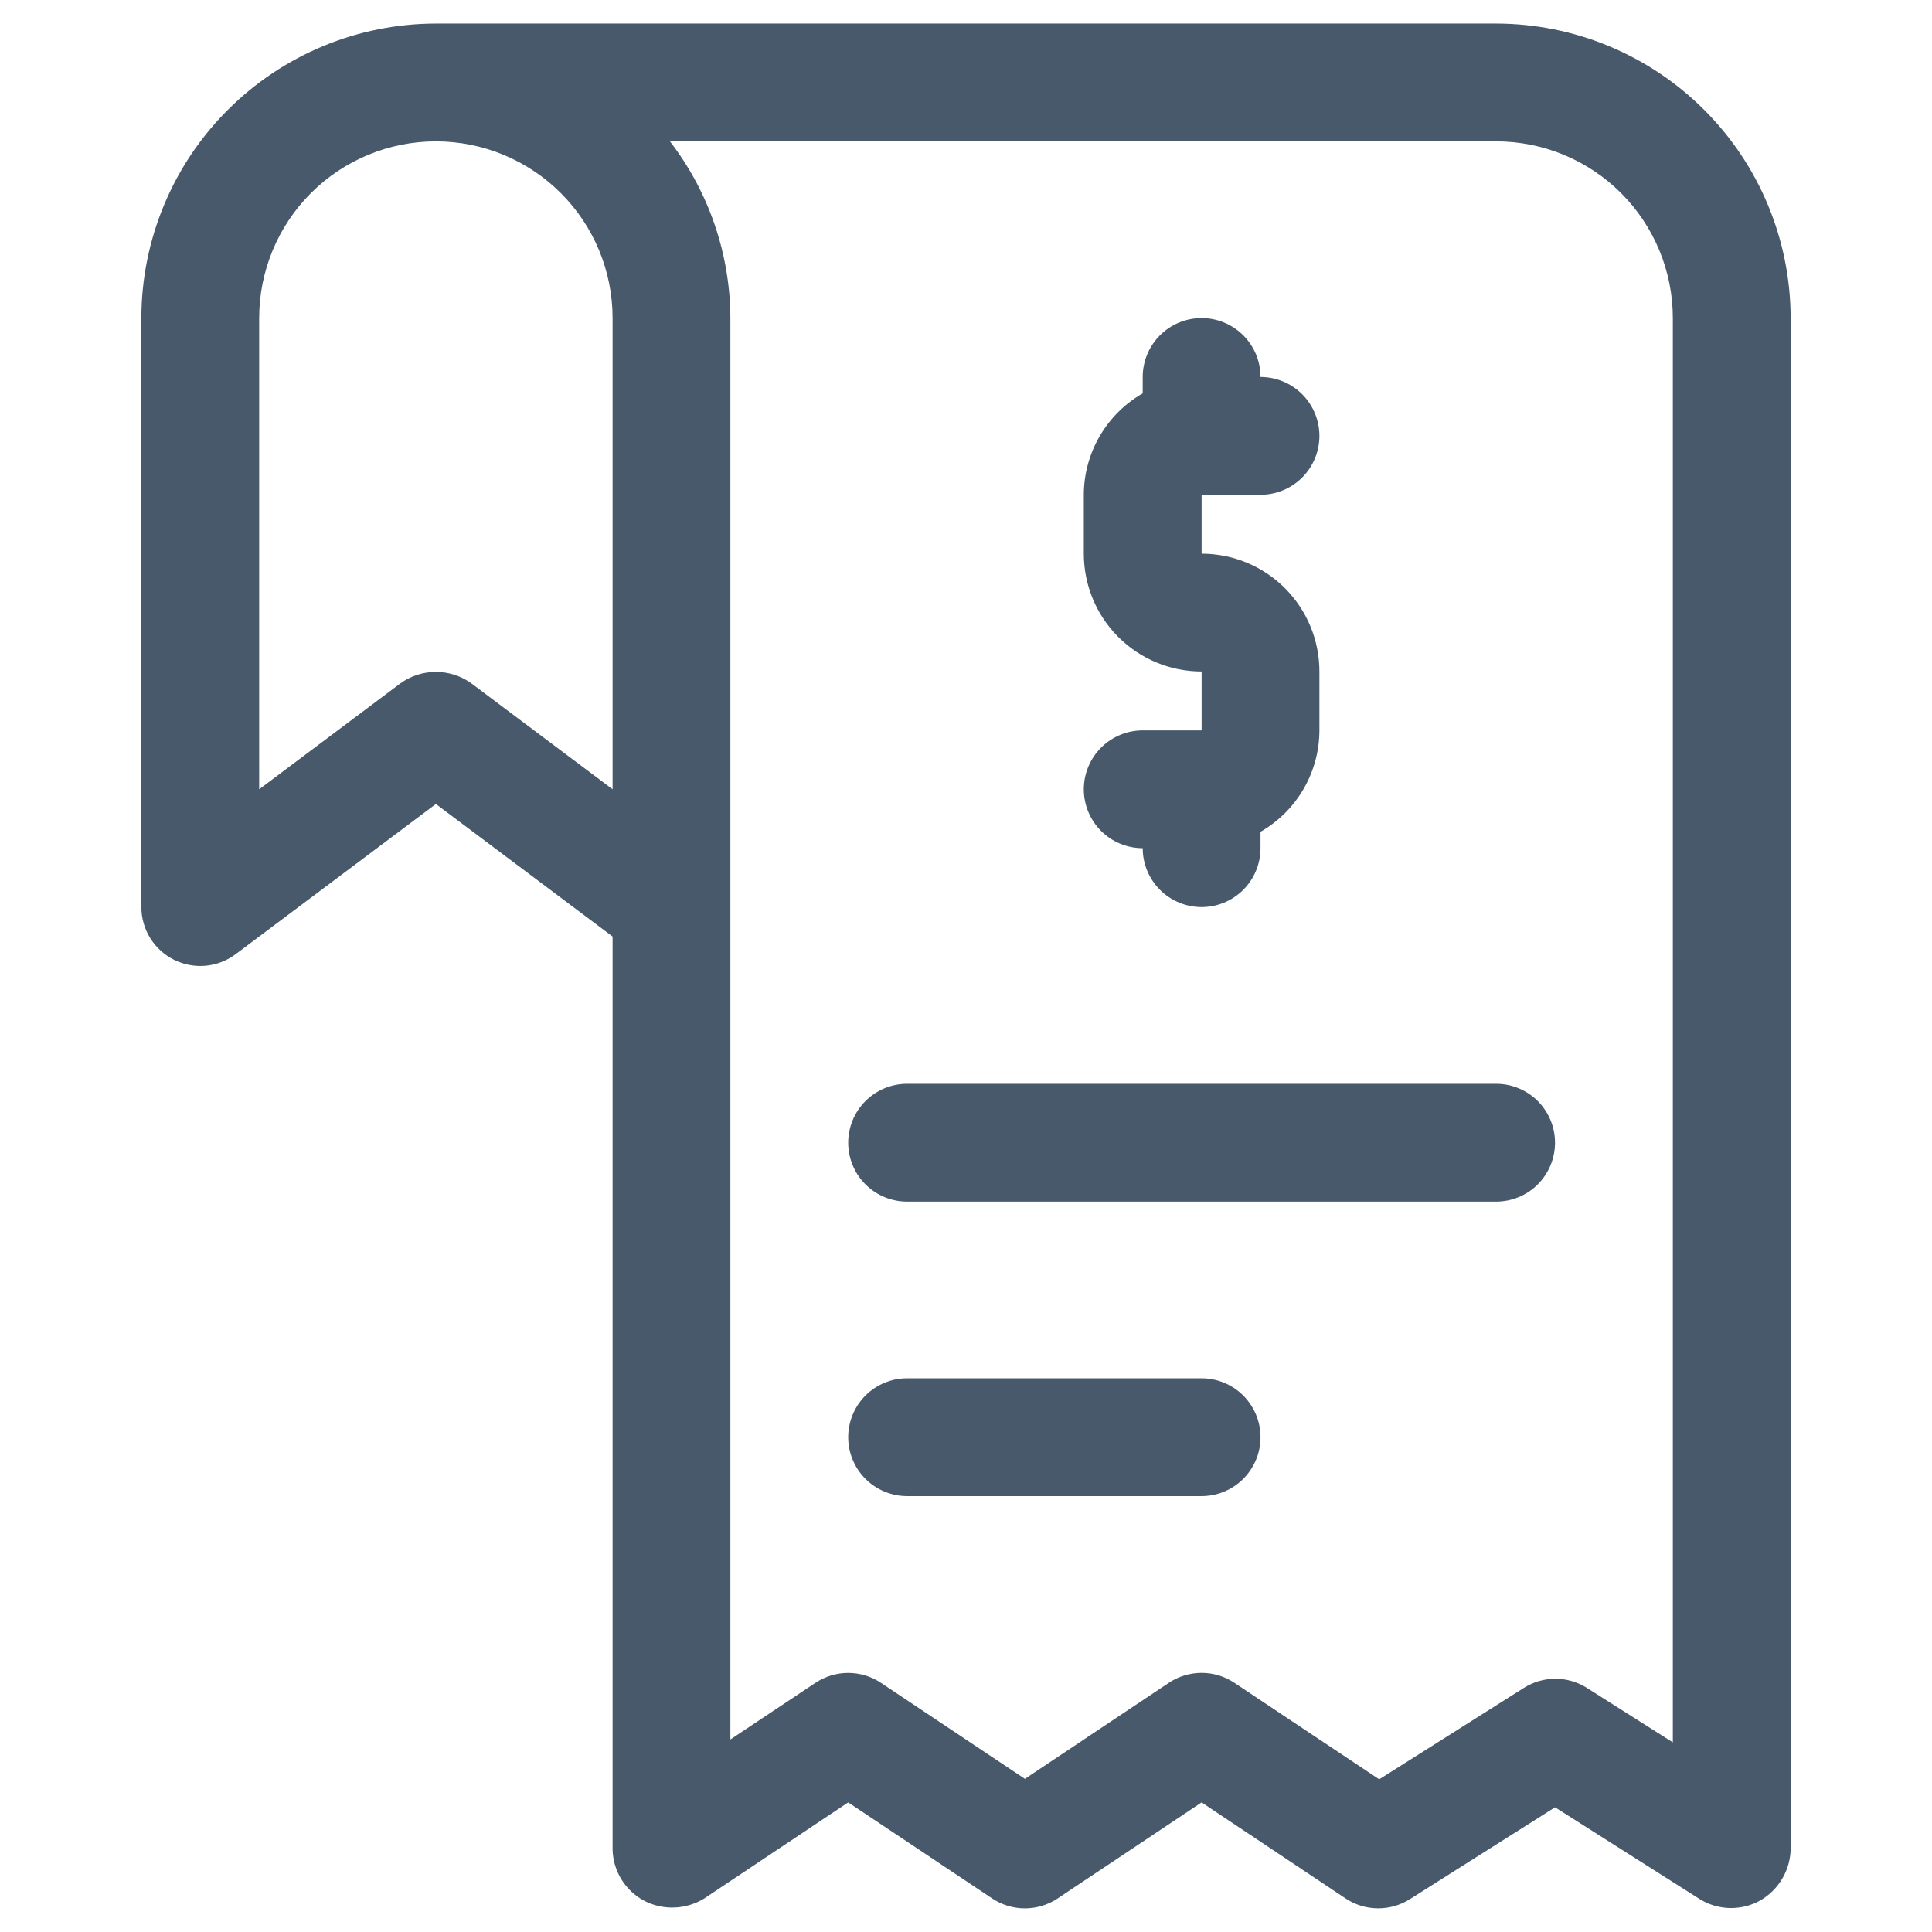 <svg width="41" height="41" viewBox="0 0 41 41" fill="none" xmlns="http://www.w3.org/2000/svg">
<g clip-path="url(#clip0_1545_16064)">
<path d="M3.691 20.367C3.899 20.471 4.131 20.515 4.362 20.495C4.593 20.474 4.814 20.389 5 20.25L9.25 17.062L13 19.875V39.25C13.005 39.474 13.07 39.693 13.187 39.883C13.304 40.074 13.47 40.23 13.668 40.336C13.866 40.44 14.088 40.489 14.312 40.481C14.535 40.473 14.753 40.407 14.944 40.29L18 38.25L21.056 40.289C21.262 40.426 21.503 40.499 21.75 40.499C21.997 40.499 22.238 40.426 22.444 40.289L25.5 38.25L28.556 40.289C28.757 40.423 28.993 40.496 29.235 40.498C29.476 40.501 29.713 40.434 29.918 40.305L33 38.354L36.075 40.305C36.252 40.414 36.454 40.477 36.662 40.49C36.869 40.502 37.077 40.464 37.266 40.377C37.481 40.276 37.663 40.116 37.792 39.917C37.922 39.718 37.994 39.487 38 39.25V6.75C37.998 5.093 37.339 3.504 36.167 2.333C34.996 1.161 33.407 0.502 31.75 0.5L9.25 0.5C7.593 0.502 6.004 1.161 4.833 2.333C3.661 3.504 3.002 5.093 3 6.75V19.25C3 19.482 3.065 19.709 3.187 19.907C3.309 20.104 3.484 20.264 3.691 20.367V20.367ZM35.5 6.75V36.976L33.676 35.82C33.476 35.693 33.244 35.626 33.008 35.626C32.771 35.626 32.539 35.693 32.339 35.82L29.269 37.76L26.194 35.711C25.988 35.574 25.747 35.501 25.5 35.501C25.253 35.501 25.012 35.574 24.806 35.711L21.75 37.75L18.694 35.712C18.488 35.575 18.247 35.502 18 35.502C17.753 35.502 17.512 35.575 17.306 35.712L15.5 36.914V6.75C15.495 5.393 15.045 4.075 14.217 3H31.75C32.745 3 33.698 3.395 34.402 4.098C35.105 4.802 35.5 5.755 35.5 6.75V6.75ZM5.5 6.75C5.5 5.755 5.895 4.802 6.598 4.098C7.302 3.395 8.255 3 9.25 3C10.245 3 11.198 3.395 11.902 4.098C12.605 4.802 13 5.755 13 6.75V16.75L10 14.5C9.781 14.343 9.519 14.259 9.25 14.259C8.981 14.259 8.719 14.343 8.5 14.5L5.5 16.75V6.75Z" fill="#48596C"/>
<path d="M19.25 25.5H31.75C32.081 25.5 32.4 25.368 32.634 25.134C32.868 24.899 33 24.581 33 24.25C33 23.919 32.868 23.601 32.634 23.366C32.4 23.132 32.081 23 31.75 23H19.25C18.919 23 18.601 23.132 18.366 23.366C18.132 23.601 18 23.919 18 24.25C18 24.581 18.132 24.899 18.366 25.134C18.601 25.368 18.919 25.5 19.25 25.5V25.5Z" fill="#48596C"/>
<path d="M19.25 31.75H25.5C25.831 31.75 26.149 31.618 26.384 31.384C26.618 31.149 26.75 30.831 26.75 30.5C26.75 30.169 26.618 29.851 26.384 29.616C26.149 29.382 25.831 29.25 25.5 29.25H19.25C18.919 29.25 18.601 29.382 18.366 29.616C18.132 29.851 18 30.169 18 30.5C18 30.831 18.132 31.149 18.366 31.384C18.601 31.618 18.919 31.75 19.25 31.75V31.75Z" fill="#48596C"/>
<path d="M24.25 15.5C23.919 15.5 23.601 15.632 23.366 15.866C23.132 16.101 23 16.419 23 16.75C23 17.081 23.132 17.399 23.366 17.634C23.601 17.868 23.919 18 24.25 18C24.25 18.331 24.382 18.649 24.616 18.884C24.851 19.118 25.169 19.25 25.5 19.25C25.831 19.25 26.149 19.118 26.384 18.884C26.618 18.649 26.75 18.331 26.75 18V17.652C27.129 17.435 27.444 17.121 27.663 16.744C27.883 16.366 27.999 15.937 28 15.5V14.25C28 13.587 27.737 12.951 27.268 12.482C26.799 12.013 26.163 11.75 25.5 11.75V10.5H26.75C27.081 10.5 27.399 10.368 27.634 10.134C27.868 9.899 28 9.582 28 9.25C28 8.918 27.868 8.601 27.634 8.366C27.399 8.132 27.081 8 26.75 8C26.75 7.668 26.618 7.351 26.384 7.116C26.149 6.882 25.831 6.75 25.5 6.75C25.169 6.75 24.851 6.882 24.616 7.116C24.382 7.351 24.25 7.668 24.25 8V8.348C23.871 8.565 23.556 8.879 23.337 9.256C23.117 9.634 23.001 10.063 23 10.5V11.75C23 12.413 23.263 13.049 23.732 13.518C24.201 13.987 24.837 14.25 25.5 14.25V15.5H24.25Z" fill="#48596C"/>
</g>
<defs>
<clipPath id="clip0_1545_16064">
<rect width="40" height="40" fill="white" transform="translate(0.5 0.5)"/>
</clipPath>
</defs>
</svg>
